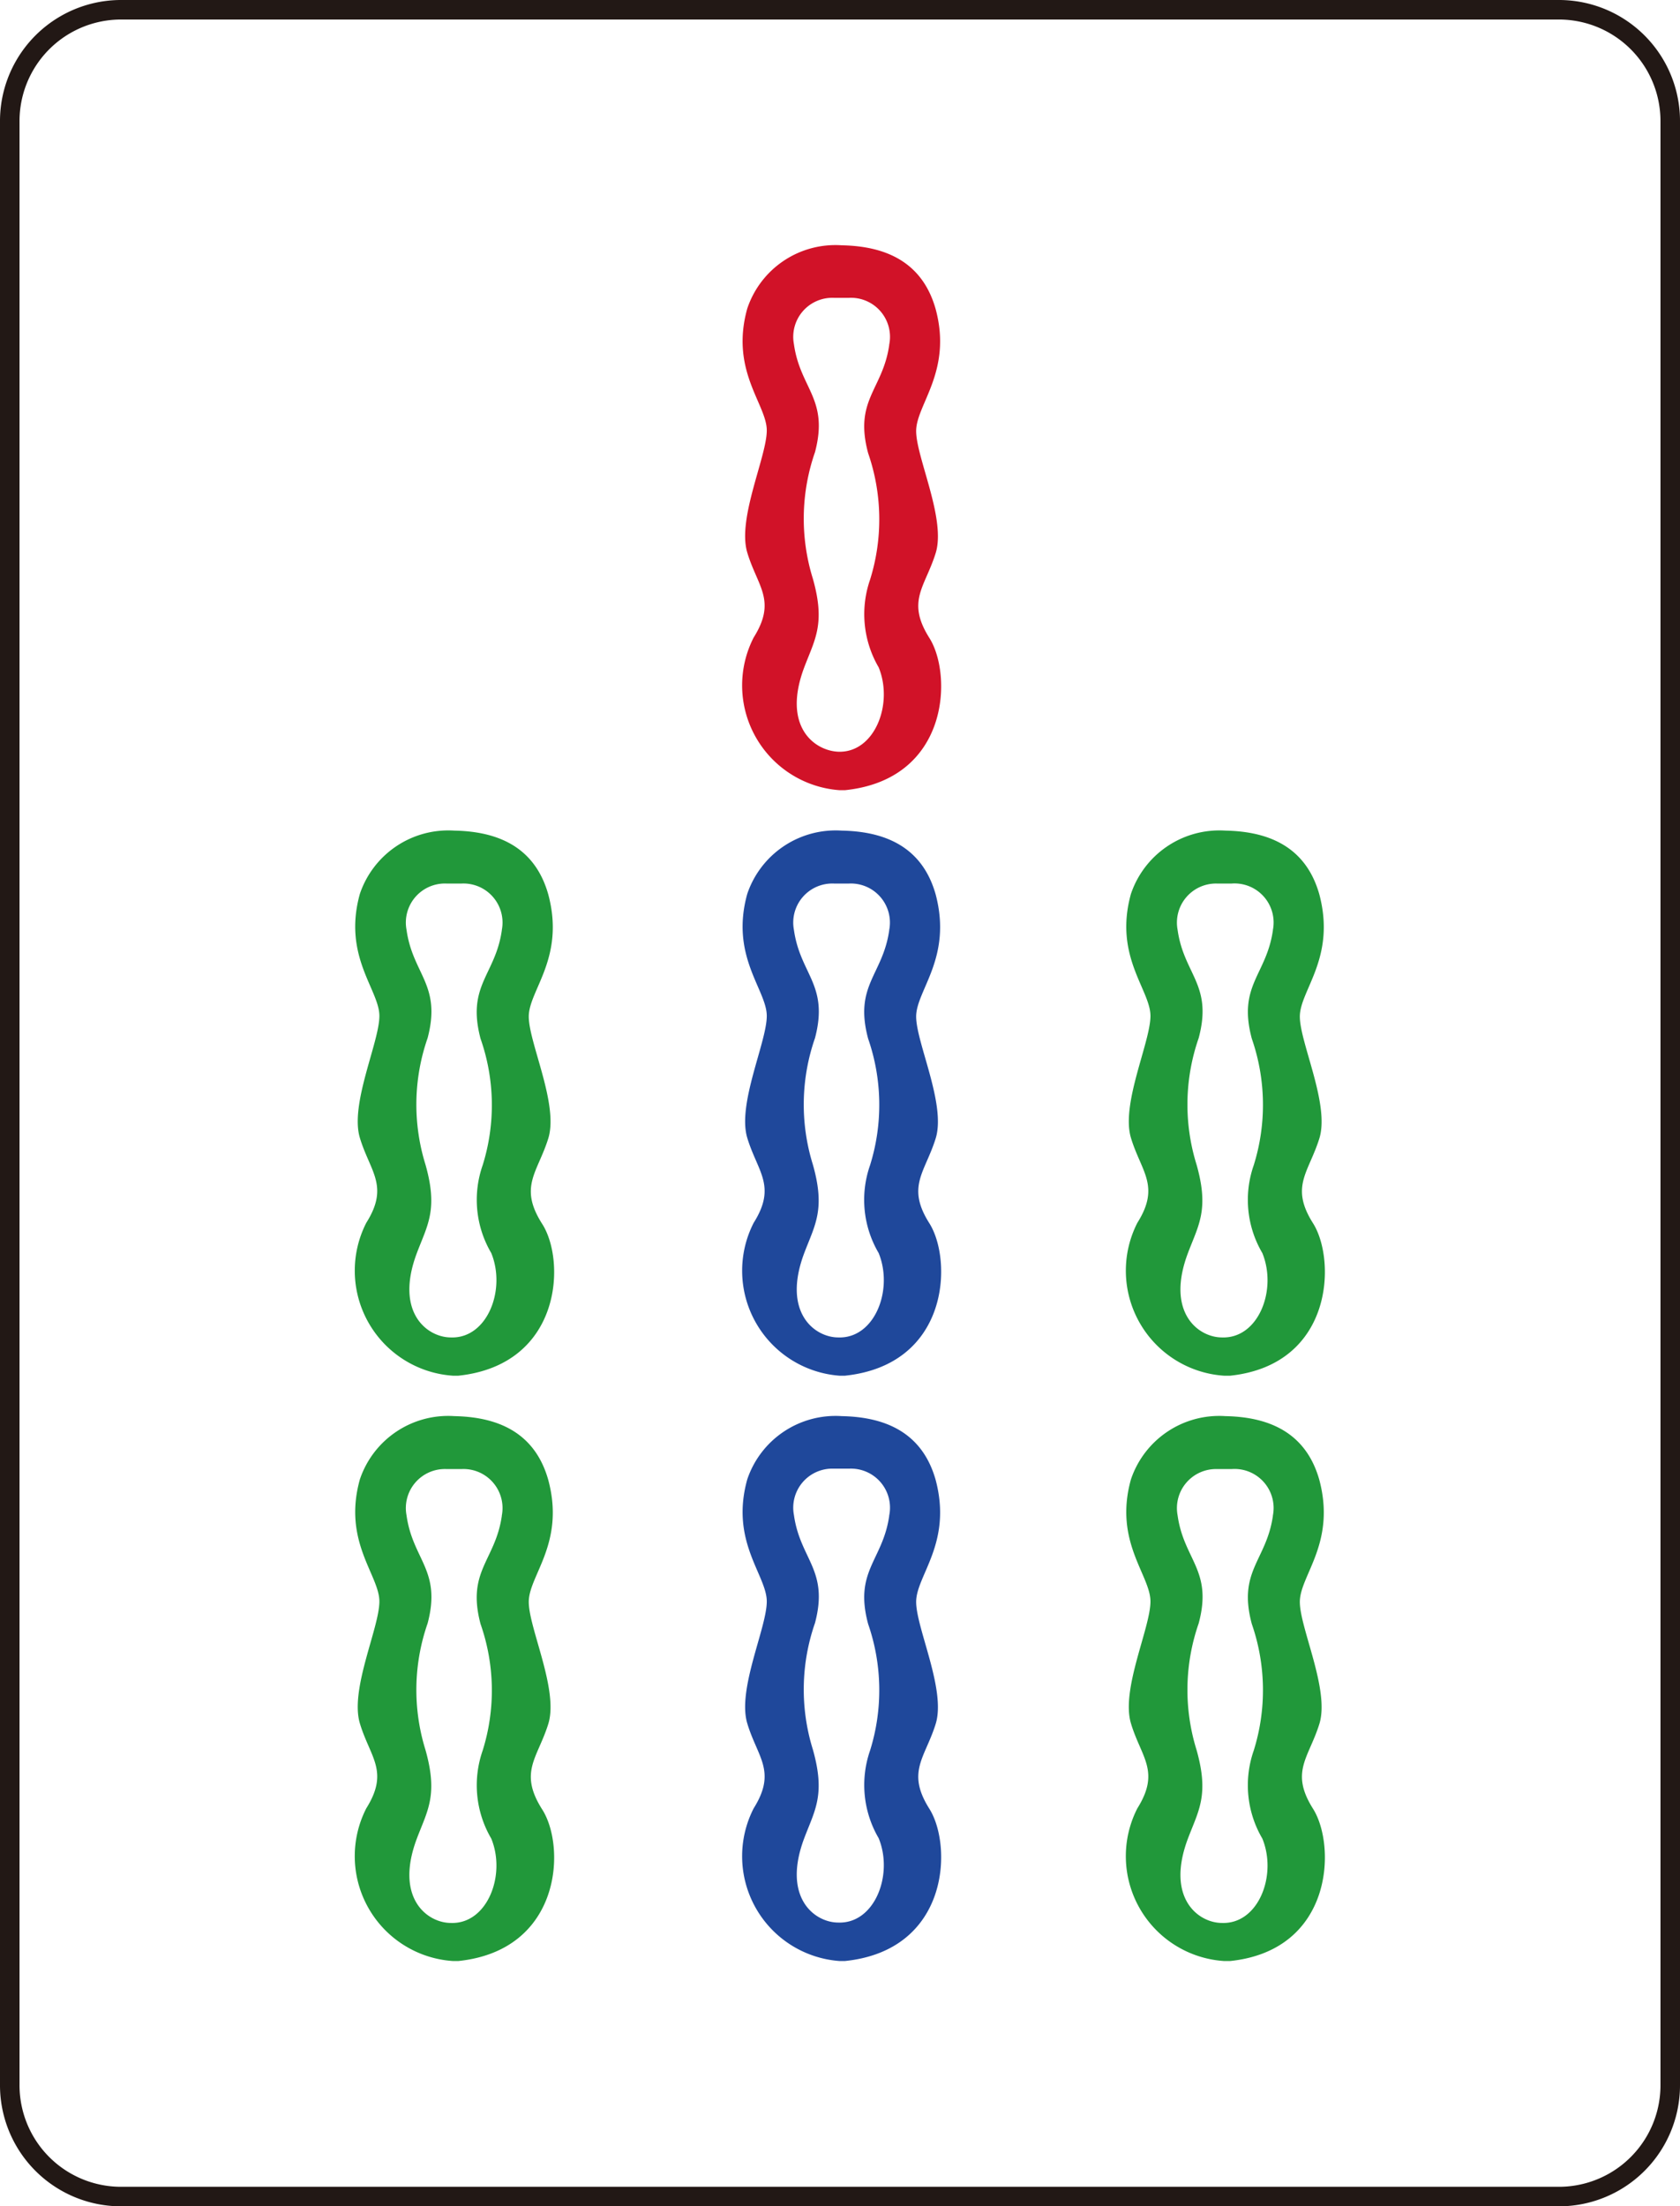 <svg xmlns="http://www.w3.org/2000/svg" viewBox="0 0 86.04 112.97"><defs><style>.cls-1{fill:none;stroke:#221815;}.cls-2{fill:#21983a;}.cls-3{fill:#d11228;}.cls-4{fill:#1f489b;}</style></defs><g id="图层_2" data-name="图层 2"><g id="图层_2-2" data-name="图层 2"><path class="cls-1" d="M85.54,106.73a5.7,5.7,0,0,1-5.67,5.74H6.16A5.7,5.7,0,0,1,.5,106.73V6.24A5.7,5.7,0,0,1,6.16.5H79.87a5.7,5.7,0,0,1,5.67,5.74Z"/><path class="cls-2" d="M27.75,62.64c-1.19-1.89-.21-2.61.33-4.35s-1-4.9-1-6.24,1.87-3,1-6.25c-.72-2.56-2.76-3.23-4.81-3.27a4.78,4.78,0,0,0-4.84,3.24c-.89,3.2,1,4.91,1,6.25s-1.52,4.51-1,6.24,1.52,2.46.33,4.35a5.39,5.39,0,0,0,4.44,7.83h.27C28.78,69.88,29,64.54,27.75,62.64Zm-2.05-15c-.33,2.29-1.81,2.81-1.09,5.54a10.29,10.29,0,0,1,.11,6.48,5.37,5.37,0,0,0,.44,4.5c.77,1.89-.21,4.39-2.07,4.32-1.21,0-2.9-1.28-1.73-4.35.54-1.42,1.08-2.21.43-4.5a10.36,10.36,0,0,1,.11-6.48c.72-2.73-.76-3.25-1.08-5.54a2,2,0,0,1,2.05-2.37l.77,0A2,2,0,0,1,25.7,47.62Z"/><path class="cls-2" d="M27.75,92.62c-1.19-1.9-.21-2.61.33-4.35s-1-4.9-1-6.25,1.87-3,1-6.24c-.72-2.56-2.76-3.23-4.81-3.27a4.77,4.77,0,0,0-4.84,3.24c-.89,3.19,1,4.9,1,6.25s-1.52,4.5-1,6.24,1.52,2.45.33,4.35a5.38,5.38,0,0,0,4.44,7.82h.27C28.78,99.86,29,94.52,27.75,92.62Zm-2.05-15c-.33,2.29-1.81,2.81-1.09,5.53a10.29,10.29,0,0,1,.11,6.48,5.39,5.39,0,0,0,.44,4.51c.77,1.88-.21,4.39-2.07,4.32-1.21,0-2.9-1.28-1.73-4.35.54-1.42,1.08-2.21.43-4.51a10.36,10.36,0,0,1,.11-6.48c.72-2.72-.76-3.24-1.08-5.53a2,2,0,0,1,2.05-2.37l.77,0A2,2,0,0,1,25.7,77.6Z"/><path class="cls-3" d="M47.6,32.67c-1.2-1.9-.22-2.61.32-4.35s-1-4.9-1-6.25,1.86-3.05,1-6.24c-.72-2.56-2.76-3.23-4.81-3.27a4.76,4.76,0,0,0-4.84,3.24c-.89,3.19,1,4.9,1,6.24s-1.52,4.51-1,6.25,1.52,2.45.33,4.35A5.38,5.38,0,0,0,43,40.46h.27C48.62,39.91,48.79,34.56,47.6,32.67Zm-2.06-15c-.33,2.29-1.81,2.8-1.08,5.53a10.35,10.35,0,0,1,.1,6.48A5.4,5.4,0,0,0,45,34.17c.77,1.88-.21,4.39-2.07,4.32-1.21-.05-2.9-1.28-1.73-4.35.54-1.42,1.08-2.21.43-4.51a10.36,10.36,0,0,1,.11-6.48c.72-2.73-.76-3.24-1.08-5.53a2,2,0,0,1,2.05-2.37l.77,0A2,2,0,0,1,45.54,17.65Z"/><path class="cls-4" d="M47.6,62.64c-1.2-1.89-.22-2.61.32-4.35s-1-4.9-1-6.24,1.86-3,1-6.25c-.72-2.56-2.76-3.23-4.81-3.27a4.78,4.78,0,0,0-4.84,3.24c-.89,3.2,1,4.91,1,6.25s-1.52,4.51-1,6.24,1.52,2.46.33,4.35A5.39,5.39,0,0,0,43,70.44h.27C48.62,69.88,48.79,64.54,47.6,62.64Zm-2.06-15c-.33,2.29-1.81,2.81-1.08,5.54a10.35,10.35,0,0,1,.1,6.48,5.37,5.37,0,0,0,.44,4.5c.77,1.89-.21,4.39-2.07,4.32-1.21,0-2.9-1.28-1.73-4.35.54-1.42,1.08-2.21.43-4.5a10.36,10.36,0,0,1,.11-6.48c.72-2.73-.76-3.25-1.08-5.54a2,2,0,0,1,2.05-2.37l.77,0A2,2,0,0,1,45.54,47.62Z"/><path class="cls-4" d="M47.6,92.62c-1.2-1.9-.22-2.61.32-4.35s-1-4.9-1-6.25,1.86-3,1-6.24c-.72-2.56-2.76-3.23-4.81-3.27a4.77,4.77,0,0,0-4.84,3.24c-.89,3.19,1,4.9,1,6.25s-1.52,4.5-1,6.24,1.52,2.45.33,4.35A5.38,5.38,0,0,0,43,100.41h.27C48.62,99.86,48.79,94.52,47.6,92.62Zm-2.06-15c-.33,2.29-1.81,2.81-1.08,5.53a10.35,10.35,0,0,1,.1,6.48A5.39,5.39,0,0,0,45,94.12c.77,1.88-.21,4.39-2.07,4.32-1.21,0-2.9-1.28-1.73-4.35.54-1.42,1.08-2.21.43-4.51a10.36,10.36,0,0,1,.11-6.48c.72-2.72-.76-3.24-1.08-5.53a2,2,0,0,1,2.05-2.37l.77,0A2,2,0,0,1,45.54,77.6Z"/><path class="cls-2" d="M67.25,62.64c-1.2-1.89-.22-2.61.32-4.35s-1-4.9-1-6.24,1.86-3,1-6.25c-.72-2.56-2.76-3.23-4.81-3.27a4.78,4.78,0,0,0-4.84,3.24c-.89,3.2,1,4.91,1,6.25s-1.52,4.51-1,6.24,1.52,2.46.33,4.35a5.39,5.39,0,0,0,4.44,7.83H63C68.27,69.88,68.44,64.54,67.25,62.64Zm-2.06-15c-.33,2.29-1.81,2.81-1.08,5.54a10.35,10.35,0,0,1,.1,6.48,5.37,5.37,0,0,0,.44,4.5c.77,1.89-.2,4.39-2.07,4.32-1.21,0-2.9-1.28-1.73-4.35.54-1.42,1.08-2.21.43-4.5a10.36,10.36,0,0,1,.11-6.48c.73-2.73-.76-3.25-1.08-5.54a2,2,0,0,1,2-2.37l.77,0A2,2,0,0,1,65.19,47.62Z"/><path class="cls-2" d="M67.25,92.62c-1.2-1.9-.22-2.61.32-4.35s-1-4.9-1-6.25,1.86-3,1-6.24c-.72-2.56-2.76-3.23-4.81-3.27a4.77,4.77,0,0,0-4.84,3.24c-.89,3.19,1,4.9,1,6.25s-1.52,4.5-1,6.24,1.52,2.45.33,4.35a5.38,5.38,0,0,0,4.44,7.82H63C68.27,99.86,68.44,94.52,67.25,92.62Zm-2.06-15c-.33,2.29-1.81,2.81-1.08,5.53a10.35,10.35,0,0,1,.1,6.48,5.39,5.39,0,0,0,.44,4.51c.77,1.88-.2,4.39-2.07,4.32-1.21,0-2.9-1.28-1.73-4.35.54-1.42,1.08-2.21.43-4.51a10.36,10.36,0,0,1,.11-6.48c.73-2.72-.76-3.24-1.08-5.53a2,2,0,0,1,2-2.37l.77,0A2,2,0,0,1,65.19,77.6Z"/></g></g></svg>